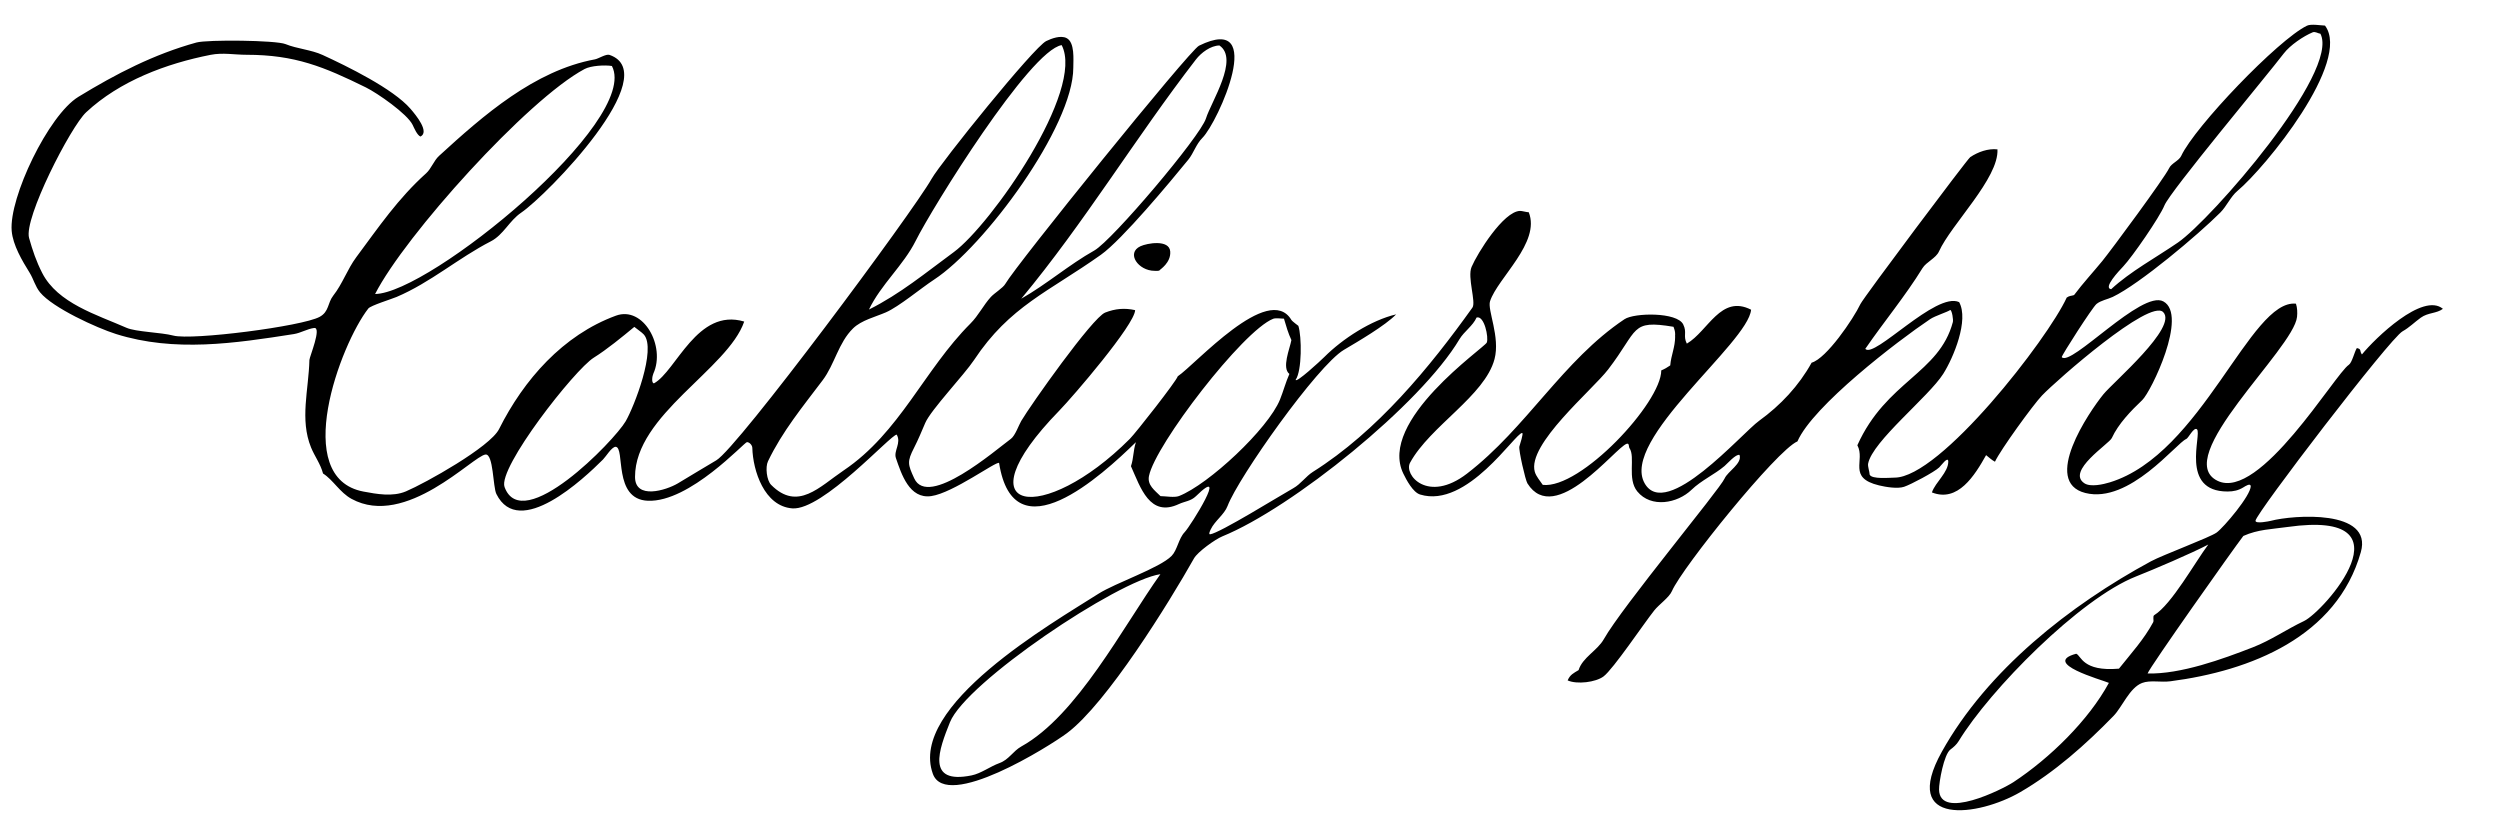 <?xml version="1.0" encoding="utf-8" ?>
<svg xmlns="http://www.w3.org/2000/svg" xmlns:ev="http://www.w3.org/2001/xml-events" xmlns:xlink="http://www.w3.org/1999/xlink" baseProfile="tiny" height="540" version="1.2" width="1620">
<defs/>
<path d="
M1583.01,200.12 C1569.99,189.18, 1538.95,219.32, 1530.53,229.69, 1528.81,227.35, 1530.48,226.24, 1527.25,225.54, 1525.73,227.78, 1524.18,234.96, 1522.04,236.39, 1513.06,242.36, 1464.32,324.7, 1437.05,311.61, 1406.33,296.87, 1486.33,226.18, 1488.48,205.34, 1488.77,202.53, 1488.66,199.43, 1487.77,196.78, 1458.09,193.72, 1426.96,294.18, 1367.22,312.55, 1363.04,313.84, 1354.69,315.79, 1350.7,313.17, 1338.75,305.31, 1366.73,287.59, 1368.44,283.87, 1372.7,274.61, 1380.85,266.22, 1388.18,259.25, 1393.87,253.83, 1418.03,204.11, 1401.85,195.31, 1387.81,187.67, 1341.81,238.04, 1336.01,231.42, 1335.73,230.57, 1355.87,199.16, 1358.54,196.97, 1361.35,194.67, 1365.79,193.94, 1369.04,192.4, 1386.43,184.12, 1424.48,152.02, 1438.76,137.74, 1442.92,133.58, 1445.44,127.4, 1449.86,123.71, 1468.0,108.6, 1523.99,39.79, 1506.6,16.58, 1503.72,16.47, 1497.53,15.38, 1494.89,16.66, 1476.11,25.8, 1422.23,82.11, 1413.43,101.01, 1411.93,104.23, 1407.08,105.77, 1405.58,108.99, 1402.64,115.25, 1368.26,161.82, 1362.28,169.15, 1356.41,176.32, 1349.96,183.25, 1343.98,191.21, 1342.01,191.86, 1341.13,191.52, 1339.24,192.82, 1327.02,219.57, 1257.29,309.5, 1227.68,309.5, 1224.84,309.5, 1212.83,310.72, 1211.54,307.55, 1211.48,305.53, 1210.19,302.27, 1210.54,300.44, 1213.3,285.95, 1249.87,257.06, 1259.22,242.24, 1265.9,231.67, 1275.97,207.43, 1269.52,195.77, 1254.46,188.8, 1214.4,232.7, 1208.7,226.06, 1220.92,208.3, 1234.54,191.98, 1245.76,173.78, 1248.26,169.73, 1254.49,167.31, 1256.44,162.97, 1264.32,145.42, 1295.38,115.42, 1294.35,96.79, 1288.24,96.11, 1281.83,98.43, 1276.72,101.81, 1274.85,103.05, 1207.56,192.83, 1205.58,196.98, 1200.96,206.71, 1183.55,232.32, 1173.93,235.02, 1165.71,249.94, 1153.77,262.67, 1139.92,272.66, 1128.62,280.8, 1079.64,337.72, 1065.73,313.19, 1049.8,285.08, 1132.83,222.28, 1134.71,200.69, 1115.07,190.64, 1106.9,214.55, 1093.07,222.68, 1090.46,217.55, 1093.36,215.58, 1090.72,210.22, 1086.71,202.1, 1058.99,202.64, 1052.69,206.84, 1012.71,233.52, 989.24,277.23, 950.59,306.93, 925.27,326.38, 909.42,307.7, 913.74,299.8, 926.72,276.07, 962.18,256.46, 968.45,232.69, 972.24,218.34, 963.7,200.83, 965.55,195.18, 970.5,180.12, 998.45,157.16, 990.64,137.55, 989.18,137.52, 986.23,136.63, 984.98,136.67, 974.23,136.95, 957.35,164.1, 953.58,172.98, 950.72,179.74, 956.64,195.82, 954.11,199.36, 926.48,238.03, 892.4,279.53, 850.76,305.77, 846.2,308.65, 842.84,313.69, 838.14,316.31, 829.77,320.98, 790.13,345.61, 784.13,346.23, 782.85,346.36, 784.42,343.33, 784.58,342.99, 787.09,337.64, 793.38,333.37, 795.44,327.92, 802.5,309.25, 853.63,236.93, 870.81,226.73, 880.18,221.17, 897.64,210.99, 904.7,203.7, 888.52,207.51, 870.02,219.48, 858.17,231.33, 855.56,233.94, 839.77,248.48, 839.58,246.11, 843.71,240.24, 843.58,218.09, 841.34,211.15, 841.31,211.03, 837.47,208.39, 836.77,207.24, 822.07,182.8, 774.53,236.29, 763.19,243.84, 762.25,247.04, 736.08,280.4, 732.12,284.38, 676.14,340.52, 620.88,333.37, 686.4,266.11, 695.36,256.91, 735.3,210.39, 735.57,200.97, 728.82,199.47, 722.7,199.97, 716.14,202.55, 707.88,205.79, 667.72,262.64, 661.76,272.78, 660.23,275.37, 657.85,282.29, 655.09,284.34, 644.98,291.81, 601.38,329.57, 592.42,309.99, 588.24,300.86, 587.7,299.16, 592.35,290.1, 594.99,284.95, 597.27,279.39, 599.56,274.06, 603.2,265.59, 624.83,242.88, 631.19,233.28, 654.29,198.4, 679.72,189.01, 713.34,165.14, 727.21,155.28, 758.37,117.75, 770.03,103.46, 773.48,99.23, 774.98,93.54, 779.18,89.32, 789.31,79.15, 821.49,7.72, 776.96,29.61, 770.78,32.64, 658.41,171.75, 651.43,183.98, 649.94,186.58, 644.41,189.88, 642.07,192.44, 637.24,197.73, 634.14,204.36, 628.82,209.68, 598.87,239.63, 583.12,280.3, 546.71,304.82, 531.07,315.36, 516.9,331.5, 499.72,314.22, 496.78,311.26, 495.85,302.67, 497.66,298.9, 506.96,279.52, 520.13,263.57, 533.09,246.39, 540.89,236.05, 543.29,222.08, 552.8,212.78, 558.21,207.49, 567.32,205.34, 574.02,202.42, 582.61,198.66, 596.68,186.81, 605.27,181.2, 637.82,159.91, 695.5,82.07, 695.5,43.84, 695.5,38.72, 696.61,27.41, 691.1,24.66, 687.29,22.75, 681.43,24.91, 677.96,26.6, 669.9,30.52, 609.68,105.26, 603.7,115.85, 591.31,137.76, 477.97,290.29, 464.17,298.28, 455.77,303.15, 447.53,308.35, 439.22,313.24, 431.5,317.79, 411.5,323.92, 411.5,309.04, 411.5,268.84, 471.68,239.17, 482.25,208.37, 451.74,199.25, 438.18,240.53, 423.78,248.41, 421.94,248.23, 422.67,243.62, 423.38,242.07, 431.44,224.36, 416.93,198.01, 399.09,204.56, 364.79,217.16, 339.41,246.06, 323.38,278.06, 317.57,289.66, 275.6,313.1, 263.02,318.42, 254.42,322.05, 244.08,320.14, 235.54,318.54, 188.15,309.62, 220.63,223.01, 238.68,199.9, 240.16,198.0, 253.89,193.74, 256.94,192.44, 278.98,183.09, 296.99,167.2, 318.08,156.37, 326.21,152.19, 330.06,143.01, 337.7,137.83, 354.53,126.42, 430.96,48.0, 394.95,35.57, 392.72,34.8, 387.82,38.04, 385.53,38.46, 346.41,45.68, 313.19,74.75, 284.45,101.06, 281.17,104.06, 279.43,109.32, 276.17,112.26, 257.94,128.65, 245.49,146.99, 230.9,166.62, 225.03,174.51, 222.01,183.85, 215.94,191.57, 212.2,196.34, 213.33,201.95, 207.12,205.33, 195.81,211.47, 124.41,220.66, 112.3,217.45, 104.4,215.36, 88.1,215.1, 81.96,212.4, 62.78,203.96, 37.41,196.52, 27.37,176.93, 23.48,169.34, 21.14,162.34, 18.84,154.22, 15.27,141.62, 45.75,82.14, 55.82,72.76, 77.67,52.39, 107.77,41.2, 136.44,35.54, 144.37,33.97, 151.91,35.5, 159.79,35.5, 191.16,35.5, 209.93,43.29, 237.09,56.65, 244.47,60.28, 263.91,73.73, 267.41,80.97, 268.41,83.05, 270.25,87.51, 272.45,88.49, 278.56,85.51, 269.49,74.56, 265.98,70.49, 254.79,57.51, 224.75,42.83, 209.07,35.63, 201.64,32.21, 192.59,31.66, 184.99,28.57, 178.8,26.05, 134.38,25.59, 127.29,27.55, 99.81,35.13, 75.3,47.78, 50.79,62.75, 31.4,74.59, 5.78,128.1, 7.57,149.58, 8.34,158.86, 14.4,168.99, 19.21,176.75, 21.75,180.84, 22.79,185.59, 25.98,189.47, 34.23,199.52, 62.77,212.54, 75.2,216.45, 113.13,228.37, 152.13,222.48, 190.47,216.47, 194.85,215.78, 199.13,213.1, 203.56,212.53, 208.67,211.87, 200.55,231.28, 200.5,233.23, 200.04,252.54, 194.15,271.81, 201.57,289.99, 203.88,295.66, 207.66,300.56, 209.33,306.83, 215.98,311.06, 220.14,319.09, 227.84,323.29, 263.03,342.46, 306.57,295.33, 314.62,294.53, 319.78,294.01, 319.37,315.5, 321.65,320.1, 336.35,349.73, 378.41,310.09, 390.76,297.74, 392.71,295.79, 396.29,289.68, 398.89,289.51, 405.33,289.87, 396.98,323.56, 419.82,324.49, 446.95,325.59, 482.34,286.5, 484.03,286.5, 485.73,286.51, 487.46,288.55, 487.5,290.18, 487.88,304.97, 495.24,328.07, 513.42,329.43, 533.17,330.91, 577.49,281.31, 581.07,281.64, 584.22,287.05, 578.93,292.15, 580.56,296.86, 584.11,307.13, 589.23,323.5, 603.44,321.47, 617.61,319.45, 645.53,298.71, 647.41,299.99, 656.86,360.41, 713.87,308.19, 736.07,286.53, 734.18,292.37, 734.71,296.55, 732.86,302.1, 739.07,315.94, 745.02,335.5, 763.94,326.62, 767.65,324.88, 771.7,324.74, 774.95,321.55, 796.77,300.16, 771.55,340.8, 767.66,344.84, 763.71,348.94, 762.91,356.43, 759.21,360.22, 751.49,368.1, 722.9,377.68, 711.75,384.78, 681.85,403.85, 588.55,457.3, 604.49,501.44, 613.19,525.51, 680.12,483.51, 691.38,475.1, 717.17,455.84, 757.65,390.34, 773.7,361.85, 776.12,357.55, 787.53,349.42, 792.11,347.55, 837.12,329.22, 920.6,262.08, 945.73,219.81, 948.74,214.76, 954.42,211.2, 956.82,205.76, 961.84,204.21, 964.76,218.72, 963.44,221.97, 962.08,225.3, 892.65,272.65, 909.38,306.94, 911.3,310.87, 915.55,319.02, 920.23,320.45, 950.74,329.78, 981.93,280.4, 986.37,280.56, 987.38,280.85, 984.92,287.8, 984.54,289.35, 983.99,291.63, 988.42,311.08, 989.77,313.23, 1007.53,341.62, 1046.87,289.85, 1054.11,287.57, 1055.89,287.01, 1055.32,289.53, 1055.9,290.38, 1059.87,296.19, 1054.24,310.23, 1060.98,318.47, 1069.89,329.36, 1086.97,326.24, 1096.16,317.34, 1102.36,311.34, 1111.05,307.45, 1117.5,301.99, 1119.37,300.4, 1124.87,294.03, 1127.23,294.8, 1129.05,300.38, 1119.62,305.41, 1117.56,310.03, 1114.38,317.19, 1051.1,393.21, 1039.3,414.15, 1035.11,421.6, 1025.47,426.01, 1022.93,434.23, 1019.71,436.17, 1017.37,437.19, 1015.84,440.91, 1021.86,443.62, 1034.03,442.13, 1039.09,438.33, 1045.37,433.63, 1065.24,403.98, 1071.96,395.56, 1075.08,391.64, 1081.63,387.17, 1083.42,383.01, 1089.96,367.85, 1151.26,291.77, 1164.75,286.01, 1174.69,263.09, 1229.54,221.01, 1250.71,206.82, 1254.06,204.58, 1262.01,202.19, 1263.79,200.84, 1264.93,201.25, 1265.84,207.26, 1265.45,208.7, 1256.57,242.05, 1222.25,246.99, 1203.57,288.53, 1208.92,298.44, 1196.97,309.58, 1217.64,314.54, 1222.0,315.59, 1229.54,316.86, 1233.82,315.45, 1238.23,313.99, 1253.32,305.98, 1256.59,302.9, 1257.83,301.74, 1262.23,295.48, 1262.49,298.91, 1262.56,306.17, 1254.21,312.29, 1251.87,319.09, 1268.68,325.75, 1279.54,308.22, 1286.99,294.93, 1289.02,296.48, 1290.45,297.99, 1292.73,299.2, 1296.29,291.52, 1317.49,262.27, 1323.24,256.26, 1332.78,246.31, 1392.93,193.49, 1401.72,202.23, 1411.42,211.88, 1369.51,247.49, 1362.97,255.54, 1353.71,266.94, 1322.84,312.33, 1351.33,319.46, 1379.87,326.59, 1410.28,287.04, 1416.69,284.47, 1418.12,283.9, 1421.61,276.46, 1423.64,278.2, 1426.97,281.42, 1412.26,318.5, 1443.44,318.5, 1447.32,318.5, 1450.49,317.79, 1453.74,315.79, 1455.04,314.99, 1458.19,312.93, 1458.49,314.96, 1458.57,321.04, 1441.01,341.73, 1436.37,345.1, 1432.08,348.23, 1401.34,359.65, 1393.81,363.73, 1341.35,392.15, 1287.76,434.23, 1258.28,487.17, 1231.01,536.17, 1282.16,528.99, 1309.17,513.28, 1331.35,500.38, 1351.48,482.53, 1369.61,463.88, 1375.13,458.21, 1379.96,445.64, 1388.08,442.56, 1393.32,440.57, 1400.22,442.28, 1406.41,441.47, 1458.35,434.72, 1514.3,412.73, 1529.83,357.74, 1537.71,329.83, 1486.0,333.72, 1471.69,337.45, 1470.35,337.8, 1461.44,339.63, 1461.57,337.42, 1461.86,332.67, 1548.61,219.29, 1556.86,214.69, 1561.26,212.24, 1564.53,208.84, 1568.65,205.87, 1573.45,202.43, 1578.82,203.25, 1583.01,200.12Z
M1368.01,187.42 C1362.63,186.59, 1373.03,175.63, 1375.86,172.63, 1381.71,166.46, 1399.46,140.78, 1402.55,133.12, 1406.21,124.05, 1468.93,49.01, 1479.91,34.61, 1483.96,29.31, 1492.63,23.42, 1498.67,20.92, 1500.23,20.28, 1501.97,21.65, 1503.64,21.87, 1516.41,46.71, 1432.56,142.55, 1411.31,157.16, 1397.36,166.75, 1380.39,175.94, 1368.01,187.42Z
M563.08,200.59 C570.84,184.38, 585.43,171.93, 593.34,156.1, 604.21,134.36, 667.24,32.78, 687.96,29.23, 703.22,58.52, 642.04,145.74, 618.09,163.34, 599.6,176.92, 583.49,190.34, 563.08,200.59Z
M661.77,193.57 C702.83,144.15, 735.59,89.53, 774.93,38.59, 778.41,34.08, 784.49,29.58, 790.18,29.46, 803.13,38.2, 784.84,65.93, 781.45,76.78, 777.81,88.4, 720.8,155.74, 709.14,162.31, 692.63,171.6, 678.41,184.07, 661.77,193.57Z
M243.06,190.52 C262.39,152.62, 341.77,64.48, 378.82,44.72, 382.93,42.53, 391.92,42.01, 396.52,42.76, 415.13,78.34, 278.18,190.1, 243.06,190.52Z
M751.5,175.0 C751.5,174.79, 758.88,170.3, 758.31,162.95, 757.69,154.99, 743.28,157.57, 738.99,159.57, 729.55,163.98, 737.6,175.5, 748.19,175.5, 748.59,175.5, 751.5,175.74, 751.5,175.0Z
M752.0,321.49 C748.2,317.71, 743.35,314.37, 744.54,308.44, 748.56,288.27, 805.38,214.27, 825.04,206.56, 826.61,205.95, 830.58,206.5, 832.01,206.5, 833.35,211.11, 834.77,216.0, 836.83,220.37, 835.72,226.18, 830.49,238.36, 835.52,242.32, 833.13,247.69, 831.63,253.47, 829.45,258.88, 821.77,277.93, 783.1,313.96, 764.0,321.43, 761.03,322.59, 755.15,321.5, 752.0,321.49Z
M999.71,314.2 C997.97,311.58, 995.43,308.76, 994.55,305.75, 989.39,288.02, 1031.81,252.8, 1042.08,239.4, 1062.05,213.37, 1056.31,207.1, 1084.43,211.76, 1085.29,214.15, 1085.5,214.88, 1085.5,217.1, 1085.5,217.9, 1085.24,217.85, 1085.5,217.9, 1085.5,225.18, 1082.87,230.0, 1082.32,236.78, 1080.52,238.05, 1078.54,239.19, 1076.5,240.02, 1076.5,260.97, 1024.2,317.02, 999.71,314.2Z
M411.04,211.82 C412.69,213.24, 415.91,215.29, 417.25,216.83, 425.47,226.25, 410.92,263.56, 405.43,272.99, 398.06,285.64, 338.47,347.16, 326.95,315.58, 322.44,303.22, 372.35,239.48, 384.78,231.76, 393.22,226.51, 403.33,218.21, 411.04,211.82Z
M1391.64,436.42 C1392.79,432.62, 1447.23,355.68, 1453.69,347.29, 1463.22,343.03, 1472.07,342.93, 1482.43,341.47, 1565.11,329.82, 1505.63,396.44, 1493.02,402.42, 1481.62,407.82, 1471.66,414.86, 1459.86,419.45, 1440.13,427.13, 1413.07,436.97, 1391.64,436.42Z
M1430.98,352.85 C1422.32,364.41, 1407.19,391.69, 1395.96,398.61, 1394.78,399.34, 1395.87,402.07, 1395.27,403.19, 1389.25,414.38, 1381.17,423.12, 1373.09,433.29, 1349.37,435.33, 1348.64,424.8, 1345.38,423.62, 1322.61,429.71, 1361.71,440.43, 1366.56,442.5, 1353.47,466.65, 1328.35,491.26, 1304.73,506.81, 1297.55,511.53, 1256.86,531.81, 1256.5,511.63, 1256.42,507.05, 1259.6,488.84, 1263.91,485.66, 1265.83,484.25, 1267.85,482.5, 1269.22,480.24, 1289.51,446.95, 1347.68,387.93, 1384.14,373.55, 1395.7,368.98, 1420.32,358.47, 1430.98,352.85Z
M751.94,372.06 C727.83,405.93, 698.03,463.64, 661.87,483.68, 656.41,486.71, 653.81,492.26, 647.64,494.48, 641.59,496.66, 635.74,501.21, 629.57,502.46, 599.74,508.52, 608.52,485.62, 615.57,468.02, 625.92,442.15, 724.35,376.17, 751.94,372.06Z
"/></svg>